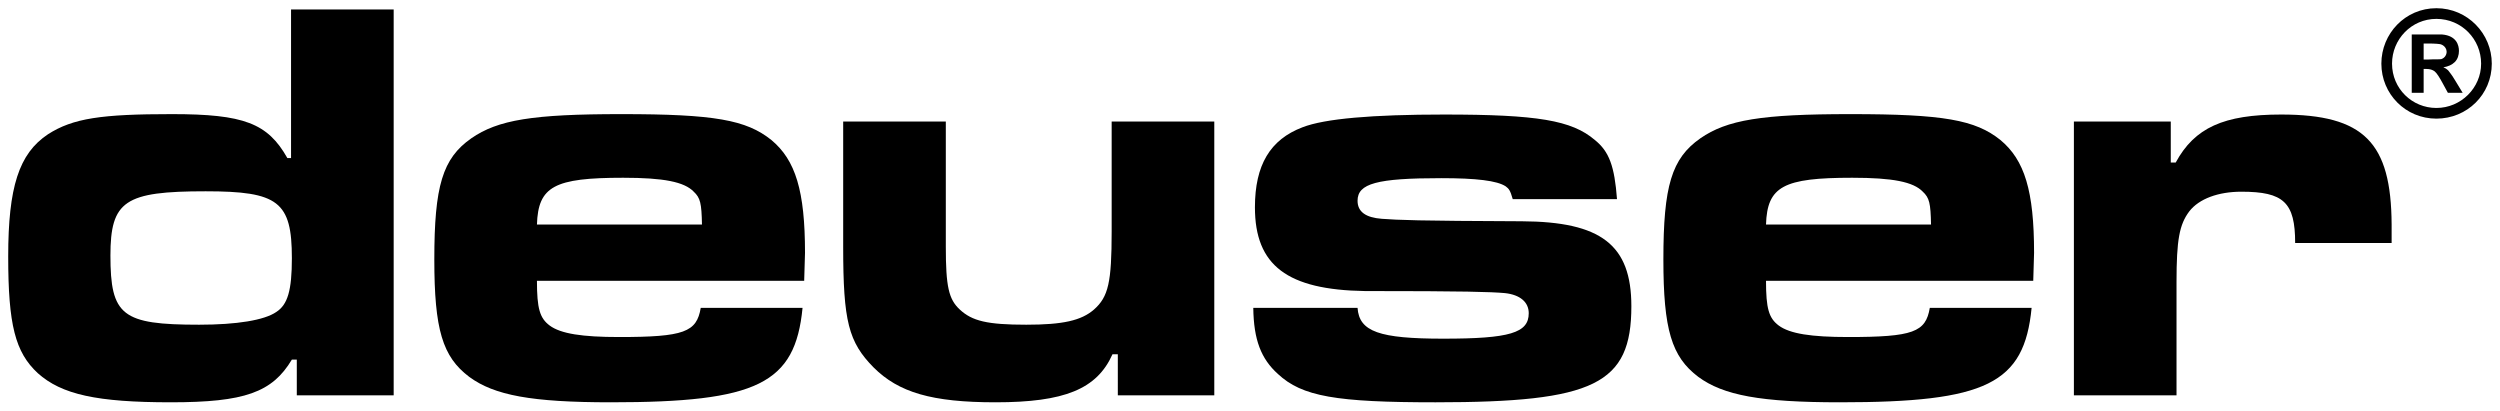 <svg viewBox="0 0 609 100" xmlns="http://www.w3.org/2000/svg"><g id="figure"><path d="m72.3 96.3v-8.7h-1.2c-4.8 8-11.5 10.4-29.5 10.4s-26.6-1.9-32.4-7.1c-5.5-5.1-7.2-11.8-7.2-28.4 0-16.9 2.6-25.1 9.7-29.8 6.1-3.9 13-4.9 30.2-4.9 17.5 0 23.3 2.2 28.1 10.7h.9v-36.2h25v94zm-45.4-34.1c0 14.7 2.8 16.9 21.6 16.9 9.2 0 15.9-1.1 18.8-3.1 2.8-1.8 3.8-5.3 3.8-13.1 0-13.8-3.3-16.3-21-16.3-19.7 0-23.2 2.3-23.2 15.7z"/><path d="m195.5 75c-1.8 18.5-11 23-46.7 23-19.3 0-28.4-1.7-34.5-6.2-6.5-4.9-8.5-11.5-8.5-28.6 0-17.9 2-24.6 9-29.5 6.5-4.5 14.9-5.9 36.6-5.9 22.6 0 30.4 1.4 36.5 6.3 5.9 4.9 8.2 12.4 8.2 27.5 0 .8-.1 4-.2 6.8h-65.1c0 6.8.7 9.1 3.1 10.9 2.7 2 7.9 2.8 16.9 2.8 15.9 0 18.9-1.2 19.9-7.1zm-24.5-20.3c-.1-5.2-.4-6.5-2-8-2.3-2.4-7.3-3.4-17.2-3.4-16.8 0-20.7 2.1-21 11.4z"/><path d="m272.3 86.3h-1.3c-3.8 8.5-11.7 11.7-28.5 11.7-15.5 0-23.6-2.4-29.7-8.5-6.1-6.2-7.4-11.2-7.4-29.4v-30.5h25v30.5c0 9.7.7 12.8 3.4 15.3 3 2.8 6.7 3.7 16.2 3.7 8.9 0 13.4-1 16.5-3.7 3.5-3.1 4.3-6.6 4.3-19v-26.8h25v66.7h-23.5z"/><path d="m330.7 75c.4 5.8 5.3 7.5 20.9 7.5 16.2 0 20.8-1.4 20.8-6.2 0-2.7-2.1-4.5-5.8-4.9-3.4-.3-9.6-.5-34.1-.5-18.9-.3-26.8-6.2-26.8-20.4 0-10.3 3.7-16.5 11.6-19.5 5.4-2.1 17-3.1 34.5-3.1 22.7 0 31.1 1.4 36.7 6.2 3.5 2.8 4.8 6.4 5.4 14.4h-25.4c-.6-2.1-.9-2.5-1.7-3.1-2.1-1.4-7.2-2-15.7-2-15.7 0-20.4 1.3-20.4 5.5 0 2.7 2 4.1 5.9 4.4 4.1.3 8.4.5 34.1.6 19.3.1 26.7 5.7 26.7 20.7 0 19-9 23.4-47.7 23.4-24.2 0-32.5-1.4-38.4-6.9-4.1-3.7-5.9-8.3-6-16.1z"/><path d="m494.9 75c-1.8 18.5-11 23-46.7 23-19.3 0-28.4-1.7-34.5-6.2-6.5-4.9-8.5-11.5-8.5-28.6 0-17.9 2-24.6 9-29.5 6.5-4.5 14.9-5.9 36.6-5.9 22.6 0 30.4 1.4 36.5 6.3 5.9 4.9 8.2 12.4 8.2 27.5 0 .8-.1 4-.2 6.8h-65.1c0 6.8.7 9.1 3.1 10.9 2.7 2 7.9 2.8 16.9 2.8 15.9 0 18.9-1.2 19.9-7.1zm-24.5-20.3c-.1-5.2-.4-6.5-2-8-2.3-2.4-7.3-3.4-17.2-3.4-16.8 0-20.7 2.1-21 11.4z"/><path d="m528.8 29.6v10h1.2c4.6-8.5 11.7-11.7 25.7-11.7 20.2 0 26.8 6.8 26.9 26.8v4.5h-23.5c0-9.9-2.8-12.5-13.1-12.5-5.6 0-10.3 1.7-12.7 4.8-2.4 3.2-3.1 6.9-3.1 17.2v27.6h-25v-66.7z"/><path d="m580.1 15.5c0 7.4 5.9 13.4 13.4 13.4s13.5-5.9 13.5-13.4c0-7.3-5.9-13.5-13.5-13.5s-13.4 6.2-13.4 13.5zm24.3 0c0 5.9-4.9 10.8-10.9 10.8-5.9 0-10.8-4.7-10.8-10.8 0-5.9 4.7-10.9 10.8-10.9 6.2 0 10.9 5 10.9 10.9zm-14 1.3h.7c.8 0 1.5.2 2 .6s1.2 1.5 2 3l1.2 2.2h3.6l-1.7-2.8c-.6-1-1-1.6-1.1-1.7-.4-.5-.7-1-.9-1.1-.2-.2-.5-.4-1-.6 1.2-.2 2.1-.6 2.8-1.3s1-1.7 1-2.7c0-1.4-.6-3.7-4.1-4-.3 0-1.9 0-4.6 0h-2.8v14.2h2.9zm1.1-6.2c1.7 0 2.7.1 3.1.2 1.1.4 1.4 1.3 1.4 1.8 0 .7-.4 1.5-1.3 1.8-.4.1-1.5 0-3.2.1h-1.1v-3.9z"/></g></svg>